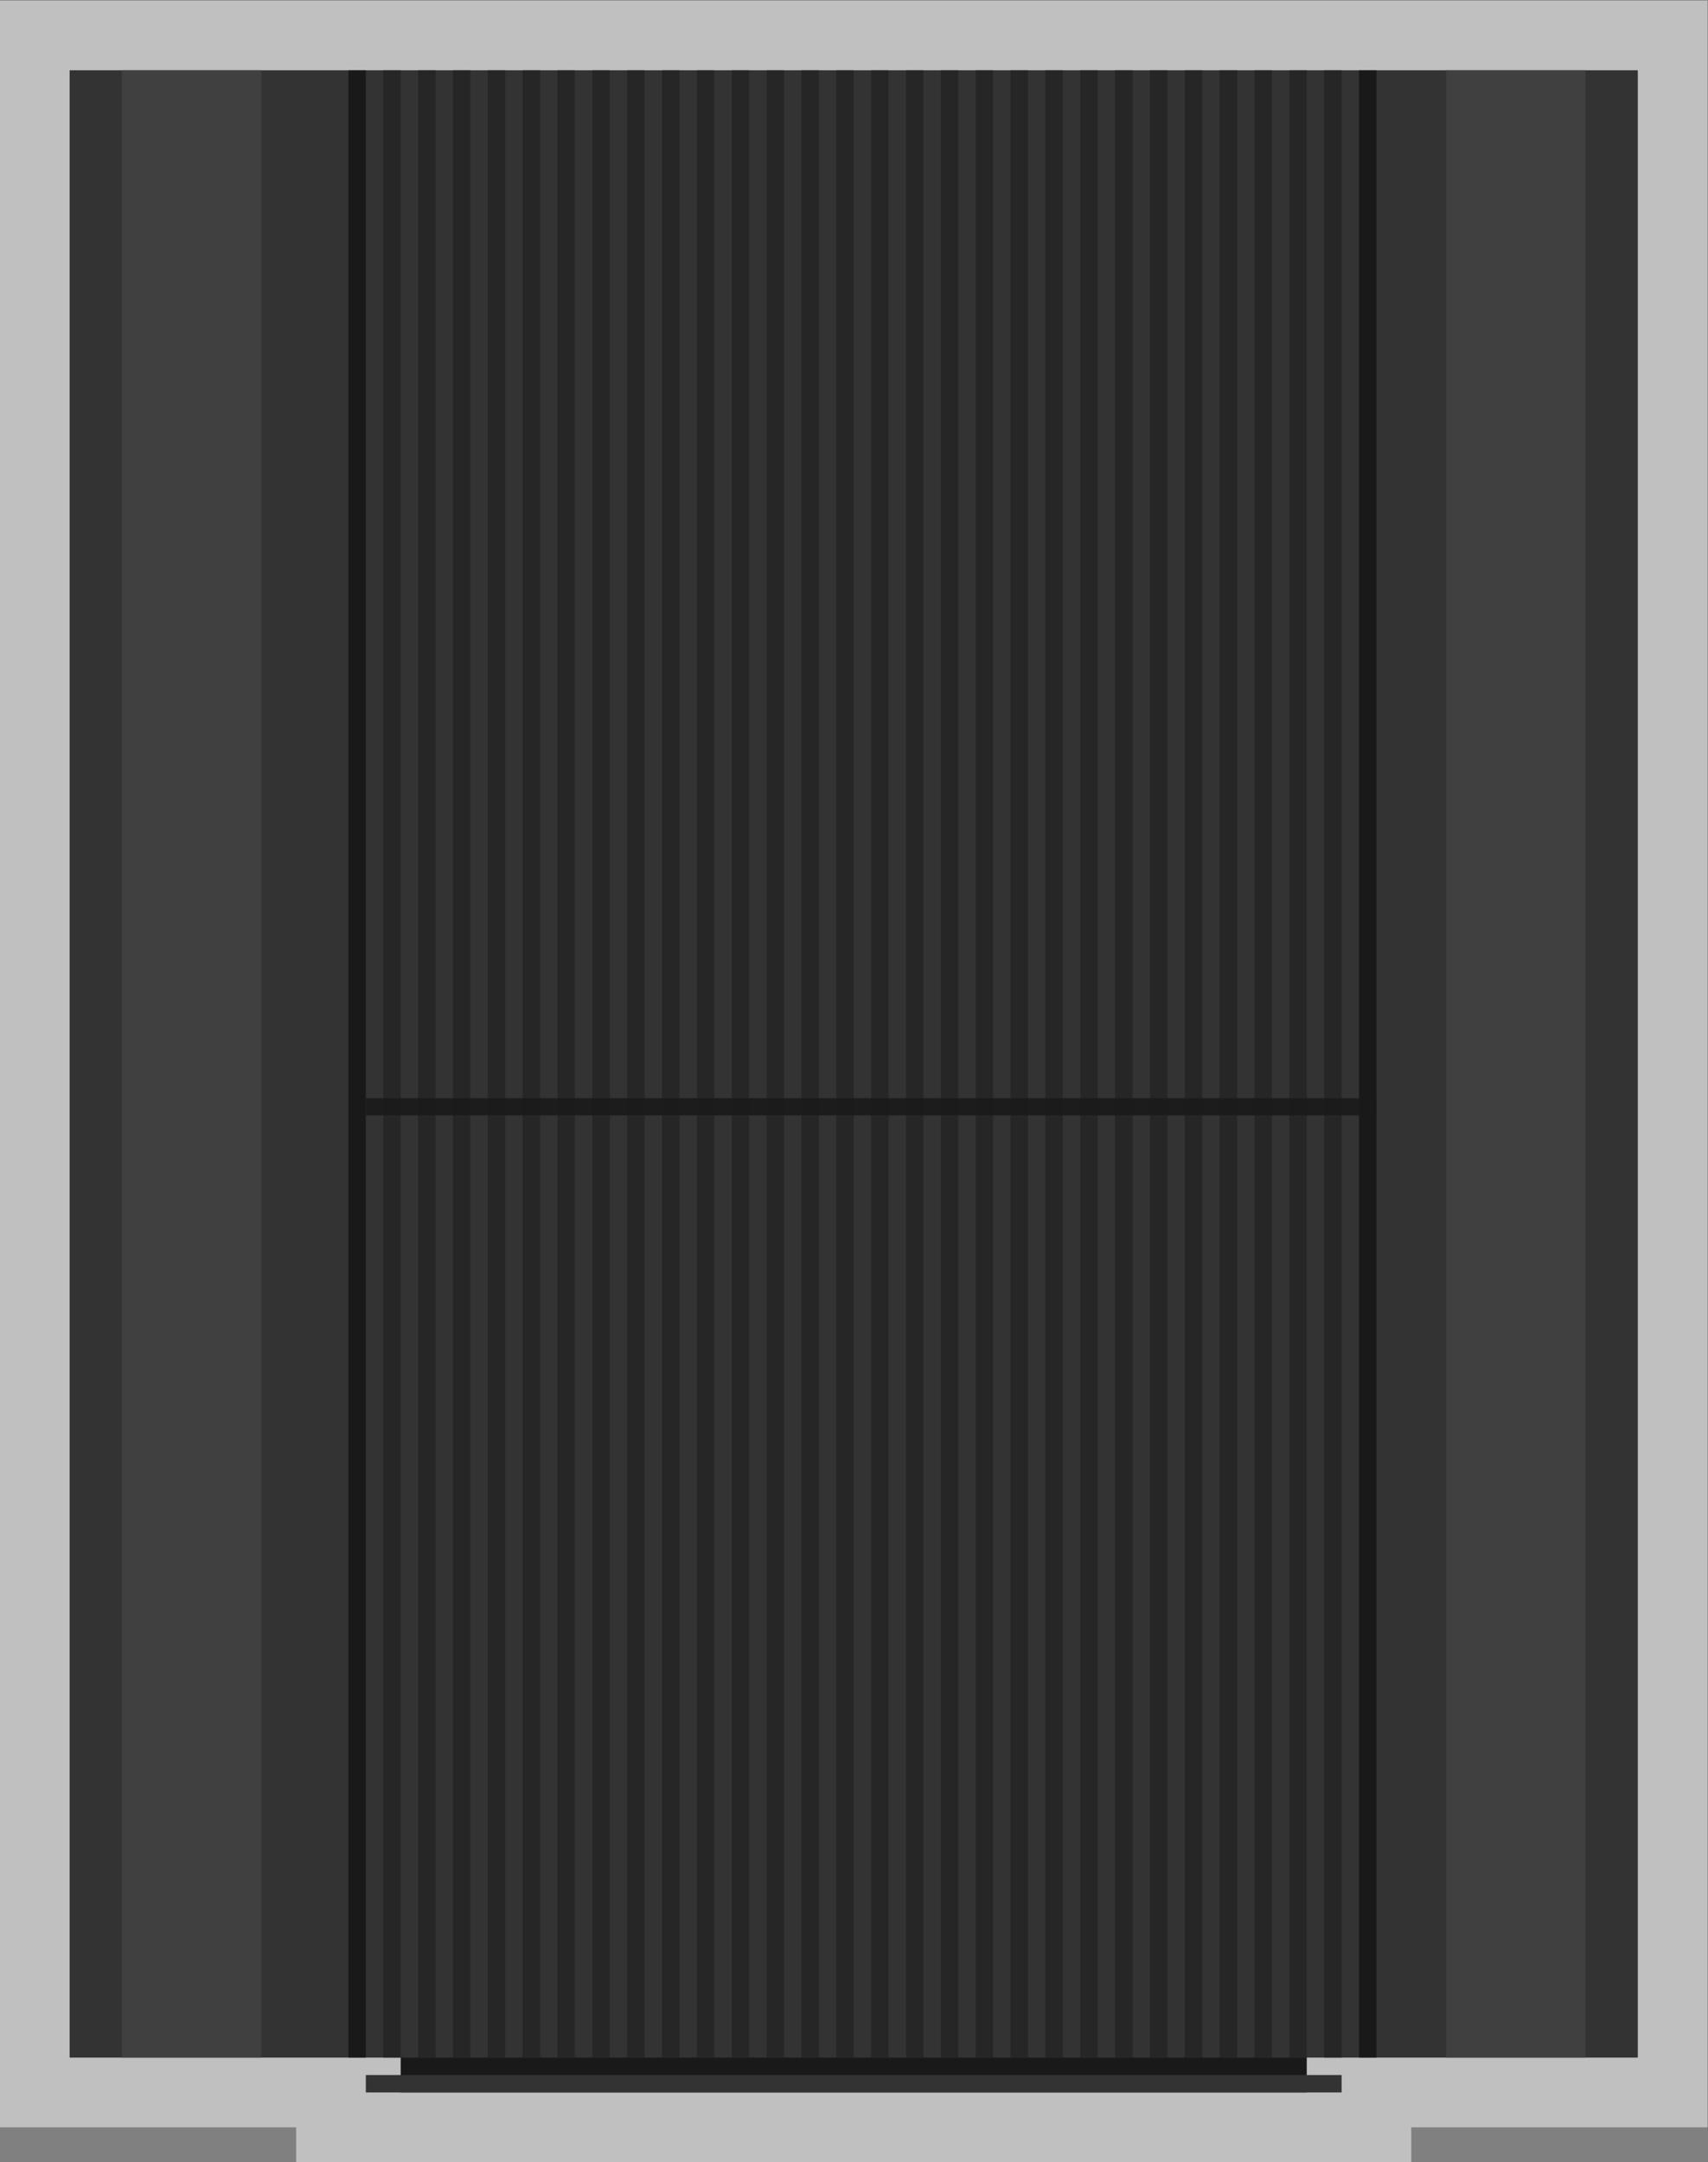<svg xmlns="http://www.w3.org/2000/svg" xml:space="preserve" width="261.333" height="330.667"><rect width="100%" height="100%" fill="#808080" stroke="none"/><defs><clipPath id="a" clipPathUnits="userSpaceOnUse"><path d="M0 256h256V0H0Z"/></clipPath><clipPath id="b" clipPathUnits="userSpaceOnUse"><path d="M30 252h196V4H30Z"/></clipPath><clipPath id="c" clipPathUnits="userSpaceOnUse"><path d="M0 256h256V0H0Z"/></clipPath><clipPath id="d" clipPathUnits="userSpaceOnUse"><path d="M72 126.069h116v-1.966H72Z"/></clipPath></defs><g clip-path="url(#a)" transform="matrix(1.333 0 0 -1.333 -40 336)"><g clip-path="url(#b)" style="opacity:.5"><path d="M0 0h-188v-244h34v-4h128v4H8V0z" style="fill:#fff;fill-opacity:1;fill-rule:nonzero;stroke:none" transform="translate(218 252)"/></g></g><path d="M180 12H76v8h104z" style="fill:#191919;fill-opacity:1;fill-rule:nonzero;stroke:none" transform="matrix(1.333 0 0 -1.333 -40 336)"/><path d="M184 12H72v2h112zm34 4H38v228h180z" style="fill:#333;fill-opacity:1;fill-rule:nonzero;stroke:none" transform="matrix(1.333 0 0 -1.333 -40 336)"/><path d="M72 16h-2v228h2z" style="fill:#191919;fill-opacity:1;fill-rule:nonzero;stroke:none" transform="matrix(1.333 0 0 -1.333 -40 336)"/><path d="M76 16h-2v228h2zm4 0h-2v228h2zm4 0h-2v228h2zm4 0h-2v228h2zm4 0h-2v228h2zm4 0h-2v228h2zm4 0h-2v228h2zm4 0h-2v228h2zm4 0h-2v228h2zm4 0h-2v228h2zm4 0h-2v228h2zm4 0h-2v228h2zm4 0h-2v228h2zm4 0h-2v228h2zm4 0h-2v228h2zm4 0h-2v228h2zm4 0h-2v228h2zm4 0h-2v228h2zm4 0h-2v228h2zm4 0h-2v228h2zm4 0h-2v228h2zm4 0h-2v228h2zm4 0h-2v228h2zm4 0h-2v228h2zm4 0h-2v228h2zm4 0h-2v228h2zm4 0h-2v228h2zm4 0h-2v228h2z" style="fill:#262626;fill-opacity:1;fill-rule:nonzero;stroke:none" transform="matrix(1.333 0 0 -1.333 -40 336)"/><path d="M188 16h-2v228h2z" style="fill:#191919;fill-opacity:1;fill-rule:nonzero;stroke:none" transform="matrix(1.333 0 0 -1.333 -40 336)"/><g clip-path="url(#c)" transform="matrix(1.333 0 0 -1.333 -40 336)"><g clip-path="url(#d)" style="opacity:.9"><path d="M188 124.104H72v1.966h116z" style="fill:#191919;fill-opacity:1;fill-rule:nonzero;stroke:none"/></g></g><path d="M60 16H44v228h16zm152 0h-16v228h16z" style="fill:#404040;fill-opacity:1;fill-rule:nonzero;stroke:none" transform="matrix(1.333 0 0 -1.333 -40 336)"/></svg>